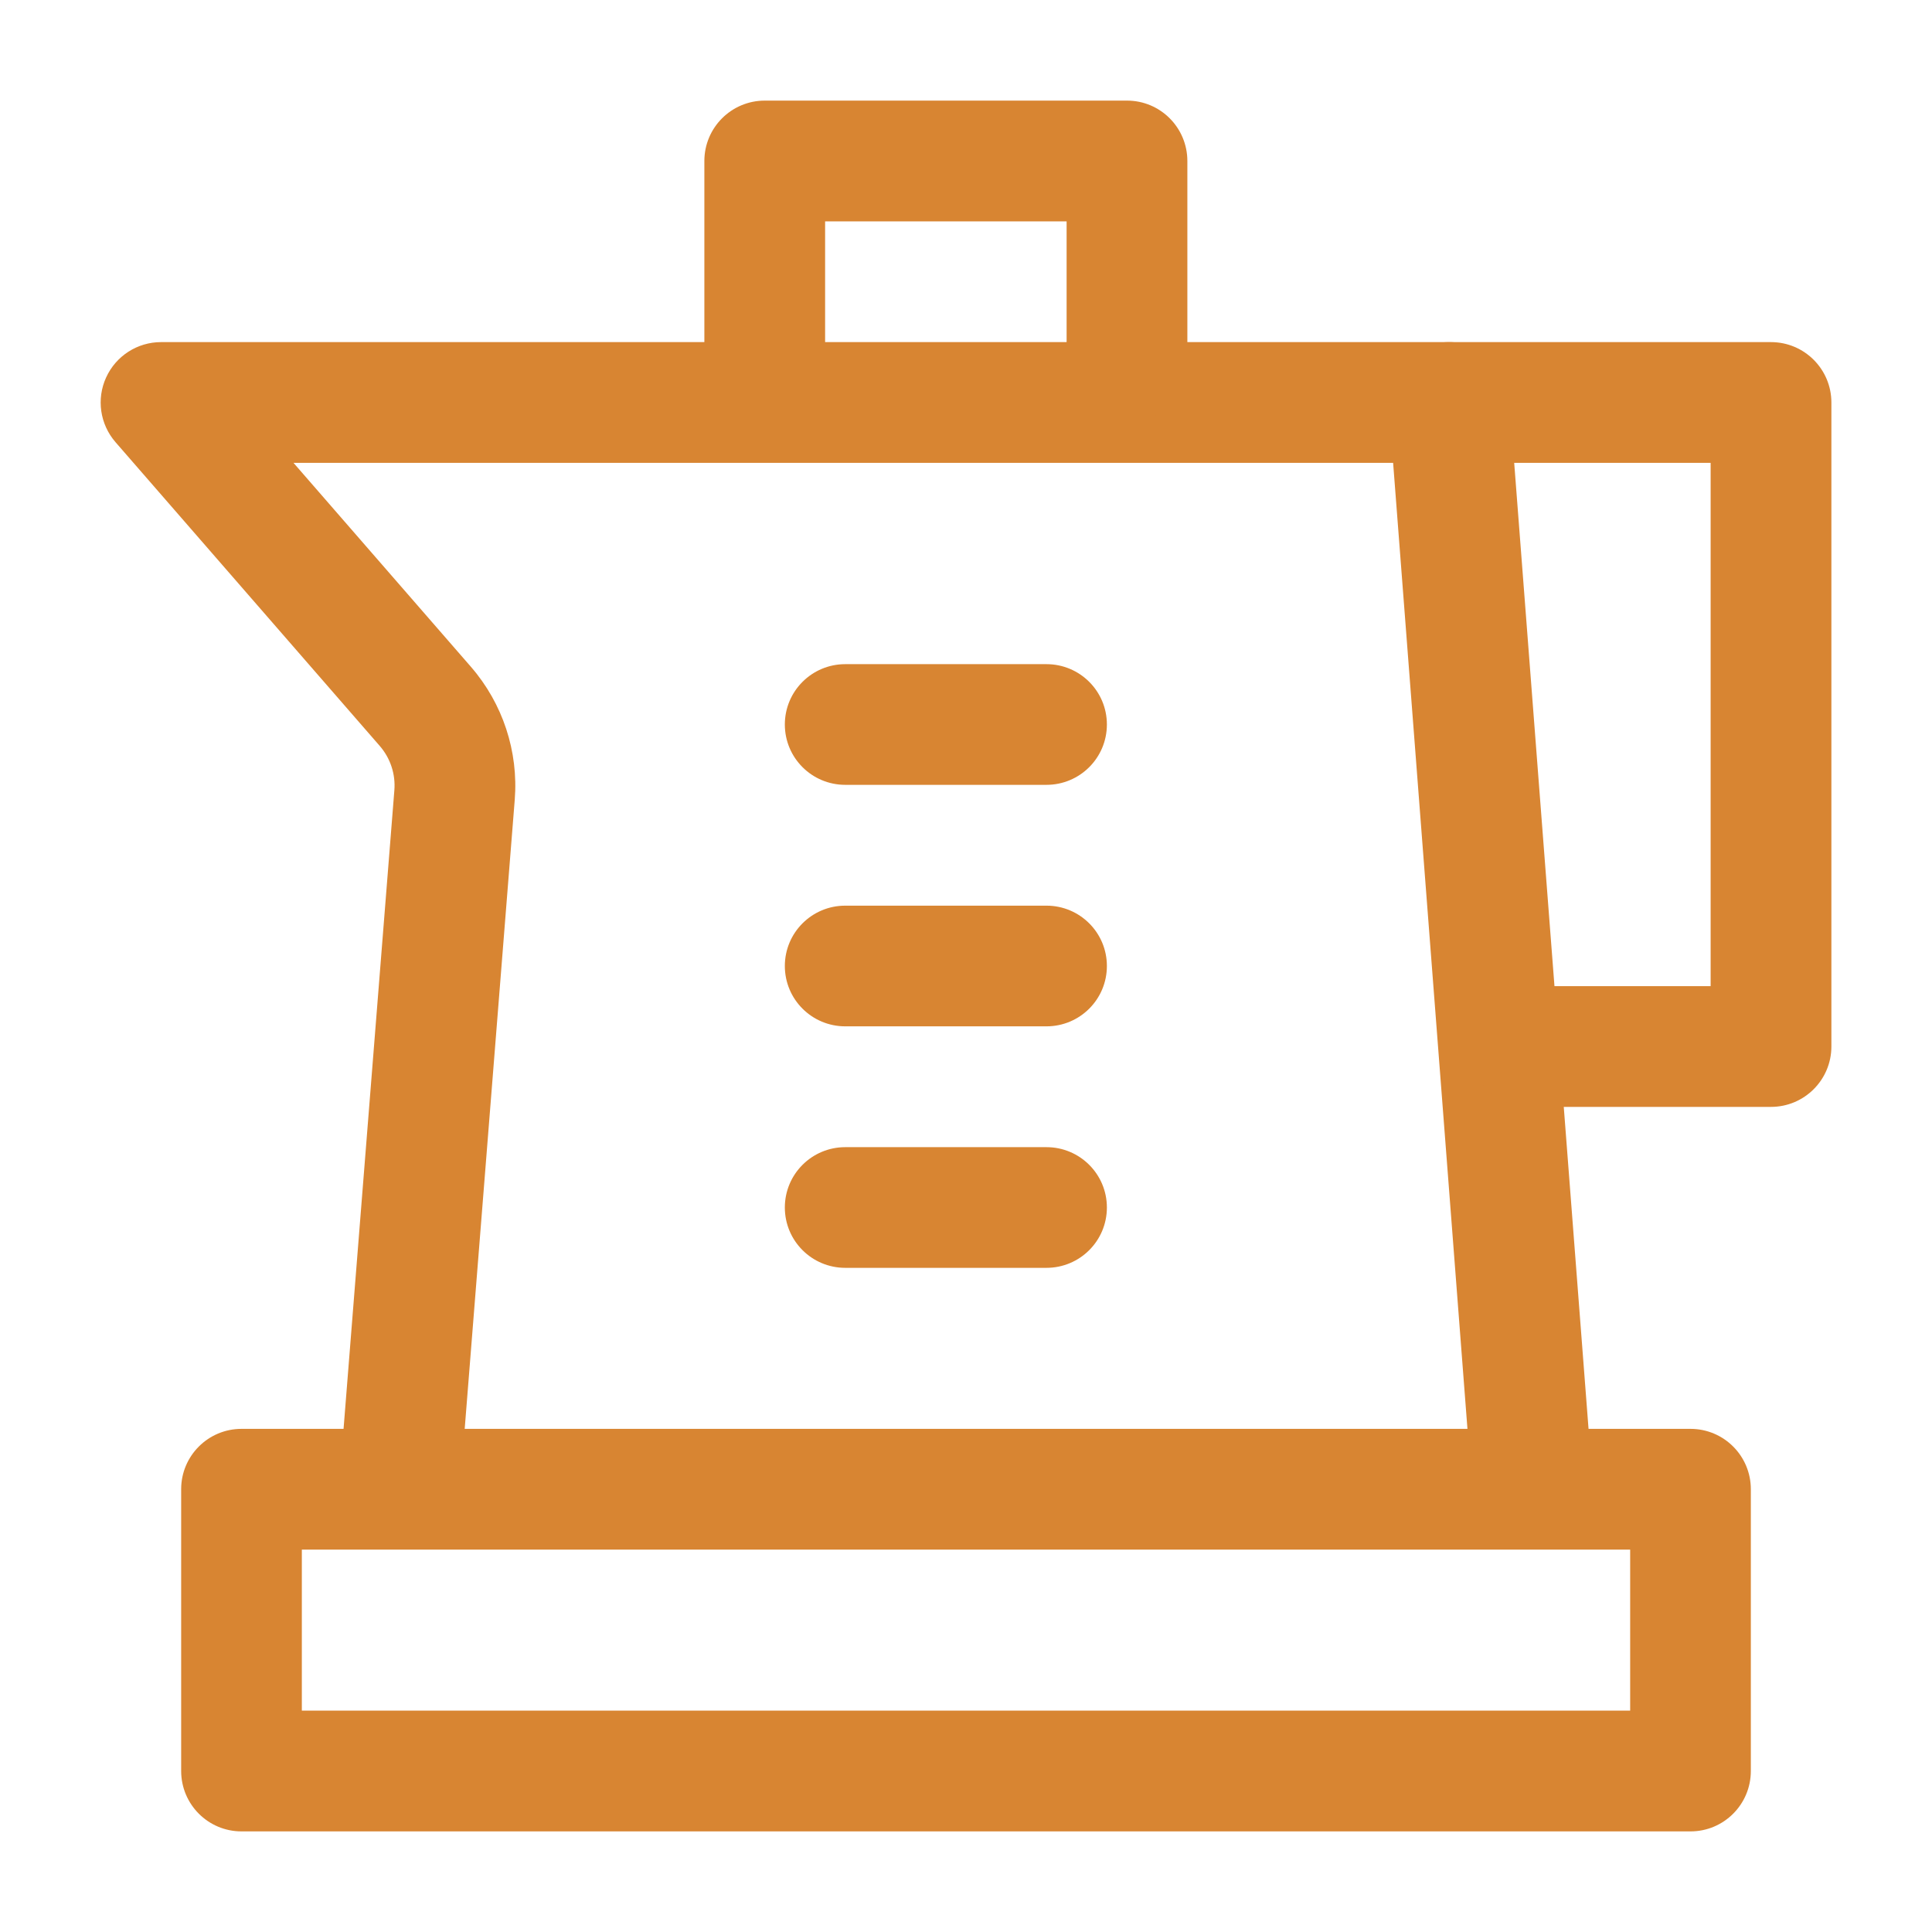<svg width="26" height="26" viewBox="0 0 26 26" fill="none" xmlns="http://www.w3.org/2000/svg">
<path fill-rule="evenodd" clip-rule="evenodd" d="M2.438 20.041C2.438 19.593 2.801 19.229 3.25 19.229H22.75C23.199 19.229 23.562 19.593 23.562 20.041V23.833C23.562 24.282 23.199 24.646 22.75 24.646H3.25C2.801 24.646 2.438 24.282 2.438 23.833V20.041ZM4.062 20.854V23.021H21.938V20.854H4.062Z" fill="#D88532"/>
<path fill-rule="evenodd" clip-rule="evenodd" d="M1.428 5.08C1.56 4.79 1.849 4.604 2.167 4.604H19.5C19.925 4.604 20.278 4.931 20.31 5.354L21.394 19.438C21.428 19.885 21.093 20.276 20.646 20.31C20.199 20.344 19.808 20.01 19.774 19.562L18.748 6.229H3.95L6.337 8.973C6.766 9.467 6.979 10.113 6.927 10.765L6.227 19.564C6.191 20.012 5.8 20.345 5.353 20.31C4.905 20.274 4.571 19.883 4.607 19.435L5.307 10.637C5.307 10.637 5.307 10.637 5.307 10.637C5.325 10.419 5.254 10.204 5.111 10.039C5.111 10.039 5.111 10.039 5.111 10.039L1.554 5.95C1.345 5.709 1.296 5.369 1.428 5.08Z" fill="#D88532"/>
<path fill-rule="evenodd" clip-rule="evenodd" d="M10.562 9.75C10.562 9.301 10.926 8.938 11.375 8.938H14.083C14.532 8.938 14.896 9.301 14.896 9.75C14.896 10.199 14.532 10.562 14.083 10.562H11.375C10.926 10.562 10.562 10.199 10.562 9.75Z" fill="#D88532"/>
<path fill-rule="evenodd" clip-rule="evenodd" d="M10.562 13C10.562 12.551 10.926 12.188 11.375 12.188H14.083C14.532 12.188 14.896 12.551 14.896 13C14.896 13.449 14.532 13.812 14.083 13.812H11.375C10.926 13.812 10.562 13.449 10.562 13Z" fill="#D88532"/>
<path fill-rule="evenodd" clip-rule="evenodd" d="M10.562 16.25C10.562 15.801 10.926 15.438 11.375 15.438H14.083C14.532 15.438 14.896 15.801 14.896 16.25C14.896 16.699 14.532 17.062 14.083 17.062H11.375C10.926 17.062 10.562 16.699 10.562 16.25Z" fill="#D88532"/>
<path fill-rule="evenodd" clip-rule="evenodd" d="M18.688 5.417C18.688 4.968 19.051 4.604 19.5 4.604H23.833C24.282 4.604 24.646 4.968 24.646 5.417V14.083C24.646 14.532 24.282 14.896 23.833 14.896H20.583C20.135 14.896 19.771 14.532 19.771 14.083C19.771 13.634 20.135 13.271 20.583 13.271H23.021V6.229H19.5C19.051 6.229 18.688 5.865 18.688 5.417Z" fill="#D88532"/>
<path fill-rule="evenodd" clip-rule="evenodd" d="M9.479 2.167C9.479 1.718 9.843 1.354 10.292 1.354H15.167C15.616 1.354 15.979 1.718 15.979 2.167V4.875C15.979 5.324 15.616 5.687 15.167 5.687C14.718 5.687 14.354 5.324 14.354 4.875V2.979H11.104V4.875C11.104 5.324 10.741 5.687 10.292 5.687C9.843 5.687 9.479 5.324 9.479 4.875V2.167Z" fill="#D88532"/>
</svg>
